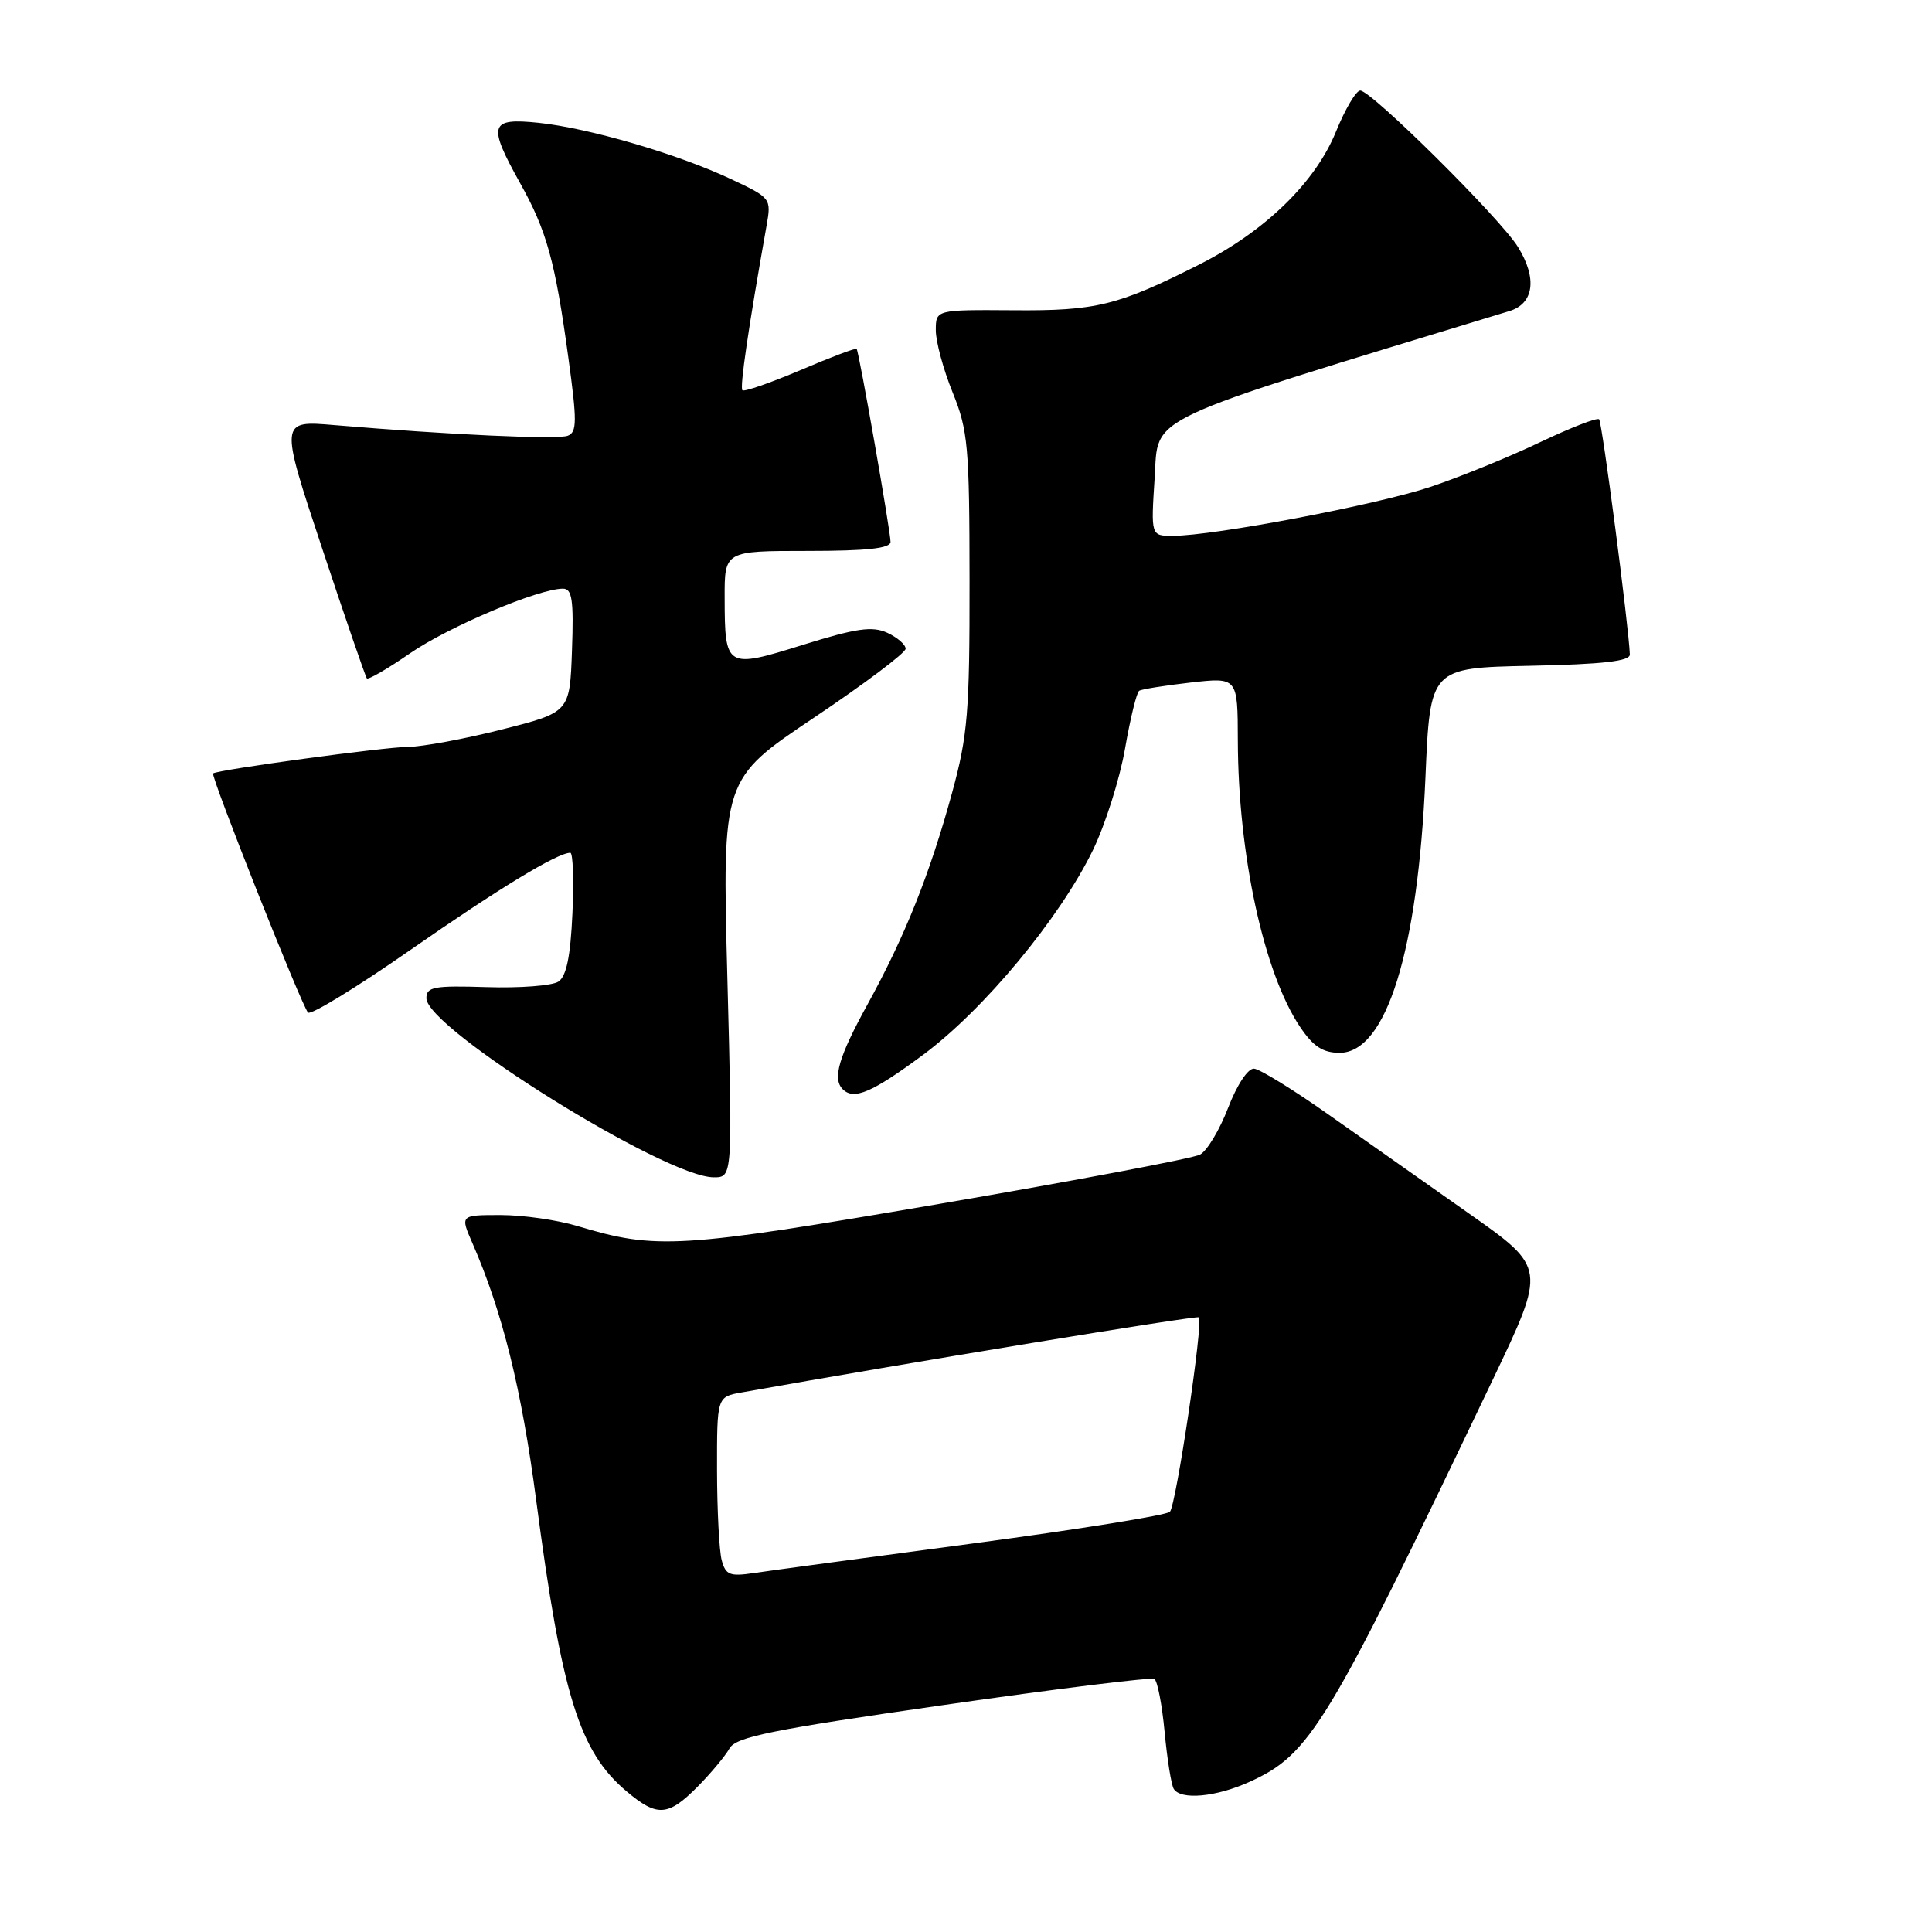 <?xml version="1.0" encoding="UTF-8" standalone="no"?>
<!DOCTYPE svg PUBLIC "-//W3C//DTD SVG 1.1//EN" "http://www.w3.org/Graphics/SVG/1.1/DTD/svg11.dtd" >
<svg xmlns="http://www.w3.org/2000/svg" xmlns:xlink="http://www.w3.org/1999/xlink" version="1.1" viewBox="0 0 256 256">
 <g >
 <path fill="currentColor"
d=" M 92.43 236.75 C 94.20 234.96 96.10 232.68 96.66 231.68 C 97.50 230.16 102.10 229.22 124.94 225.94 C 139.94 223.78 152.55 222.22 152.96 222.47 C 153.37 222.73 153.98 225.89 154.32 229.51 C 154.66 233.12 155.20 236.51 155.53 237.04 C 156.46 238.55 161.13 238.12 165.56 236.11 C 173.65 232.44 175.80 228.88 197.83 182.75 C 204.87 168.00 204.87 168.00 194.68 160.82 C 189.08 156.88 180.69 150.96 176.03 147.68 C 171.37 144.39 166.93 141.66 166.17 141.60 C 165.36 141.54 163.91 143.74 162.73 146.80 C 161.61 149.71 159.94 152.50 159.01 152.99 C 158.09 153.49 142.52 156.43 124.42 159.53 C 89.86 165.44 87.01 165.61 76.49 162.45 C 73.84 161.65 69.27 161.00 66.33 161.00 C 60.97 161.00 60.97 161.00 62.61 164.75 C 66.58 173.85 69.11 184.07 71.04 198.74 C 74.45 224.65 76.76 232.10 83.03 237.37 C 87.08 240.78 88.52 240.69 92.43 236.75 Z  M 96.38 129.62 C 95.69 103.25 95.69 103.25 107.85 95.10 C 114.53 90.62 120.00 86.51 120.00 85.96 C 120.00 85.41 118.90 84.46 117.56 83.84 C 115.57 82.94 113.48 83.24 106.41 85.44 C 96.20 88.63 96.04 88.53 96.02 79.25 C 96.00 73.00 96.00 73.00 107.00 73.00 C 114.90 73.00 118.00 72.66 118.00 71.80 C 118.00 70.38 113.83 46.63 113.51 46.23 C 113.39 46.08 110.03 47.35 106.05 49.05 C 102.06 50.74 98.61 51.94 98.37 51.71 C 98.01 51.34 99.15 43.51 101.58 29.87 C 102.21 26.29 102.16 26.22 96.86 23.73 C 89.79 20.40 78.00 16.96 71.35 16.27 C 64.86 15.60 64.59 16.50 68.92 24.27 C 72.45 30.59 73.56 34.60 75.31 47.40 C 76.47 55.83 76.46 57.27 75.23 57.74 C 73.86 58.27 59.53 57.61 44.32 56.33 C 37.06 55.71 37.06 55.71 42.67 72.61 C 45.75 81.90 48.43 89.68 48.61 89.89 C 48.80 90.10 51.38 88.61 54.34 86.56 C 59.47 83.03 71.37 78.00 74.59 78.00 C 75.81 78.00 76.03 79.46 75.79 86.19 C 75.50 94.38 75.50 94.38 66.50 96.66 C 61.55 97.92 55.92 98.96 54.00 98.97 C 50.90 98.99 28.90 101.99 28.24 102.48 C 27.87 102.77 40.01 133.38 40.82 134.17 C 41.19 134.54 47.29 130.81 54.37 125.88 C 66.06 117.74 73.86 113.00 75.57 113.00 C 75.92 113.00 76.05 116.62 75.85 121.04 C 75.59 126.75 75.05 129.37 73.99 130.07 C 73.17 130.61 68.90 130.94 64.50 130.80 C 57.50 130.58 56.50 130.76 56.50 132.27 C 56.50 136.27 88.17 156.00 94.58 156.00 C 97.07 156.00 97.07 156.00 96.38 129.62 Z  M 122.30 139.78 C 130.38 133.79 140.43 121.67 144.83 112.62 C 146.46 109.25 148.37 103.22 149.07 99.21 C 149.77 95.19 150.61 91.74 150.95 91.53 C 151.29 91.32 154.37 90.83 157.78 90.44 C 164.00 89.74 164.00 89.74 164.02 98.12 C 164.06 113.25 167.47 128.95 172.28 136.09 C 174.02 138.67 175.29 139.50 177.51 139.50 C 183.69 139.50 187.88 126.03 188.88 103.00 C 189.50 88.50 189.50 88.50 202.75 88.22 C 212.39 88.02 215.99 87.61 215.96 86.72 C 215.83 83.08 212.29 55.96 211.89 55.56 C 211.63 55.30 208.12 56.67 204.08 58.59 C 200.05 60.52 193.54 63.17 189.62 64.49 C 182.50 66.88 160.83 71.00 155.39 71.00 C 152.50 71.00 152.50 71.00 153.00 63.28 C 153.54 54.93 150.84 56.20 200.00 41.22 C 203.26 40.23 203.71 36.88 201.14 32.73 C 198.80 28.94 181.72 12.00 180.24 12.00 C 179.69 12.00 178.24 14.45 177.02 17.45 C 174.29 24.17 167.64 30.64 158.93 35.04 C 148.10 40.50 145.27 41.20 134.25 41.11 C 124.00 41.04 124.00 41.04 124.00 43.77 C 124.00 45.27 125.00 48.98 126.23 52.00 C 128.27 57.03 128.46 59.17 128.47 77.00 C 128.49 94.33 128.23 97.45 126.17 105.00 C 123.21 115.81 119.94 124.02 114.95 133.09 C 111.12 140.05 110.28 142.95 111.67 144.33 C 113.14 145.81 115.57 144.76 122.30 139.78 Z  M 95.63 206.74 C 95.30 205.51 95.02 200.13 95.01 194.80 C 95.00 185.09 95.00 185.09 98.25 184.51 C 120.33 180.57 158.58 174.28 158.86 174.55 C 159.47 175.12 155.84 199.44 155.02 200.32 C 154.60 200.77 142.84 202.66 128.88 204.52 C 114.92 206.38 101.86 208.14 99.86 208.44 C 96.71 208.91 96.15 208.69 95.63 206.74 Z "/>
</g>
</svg>
